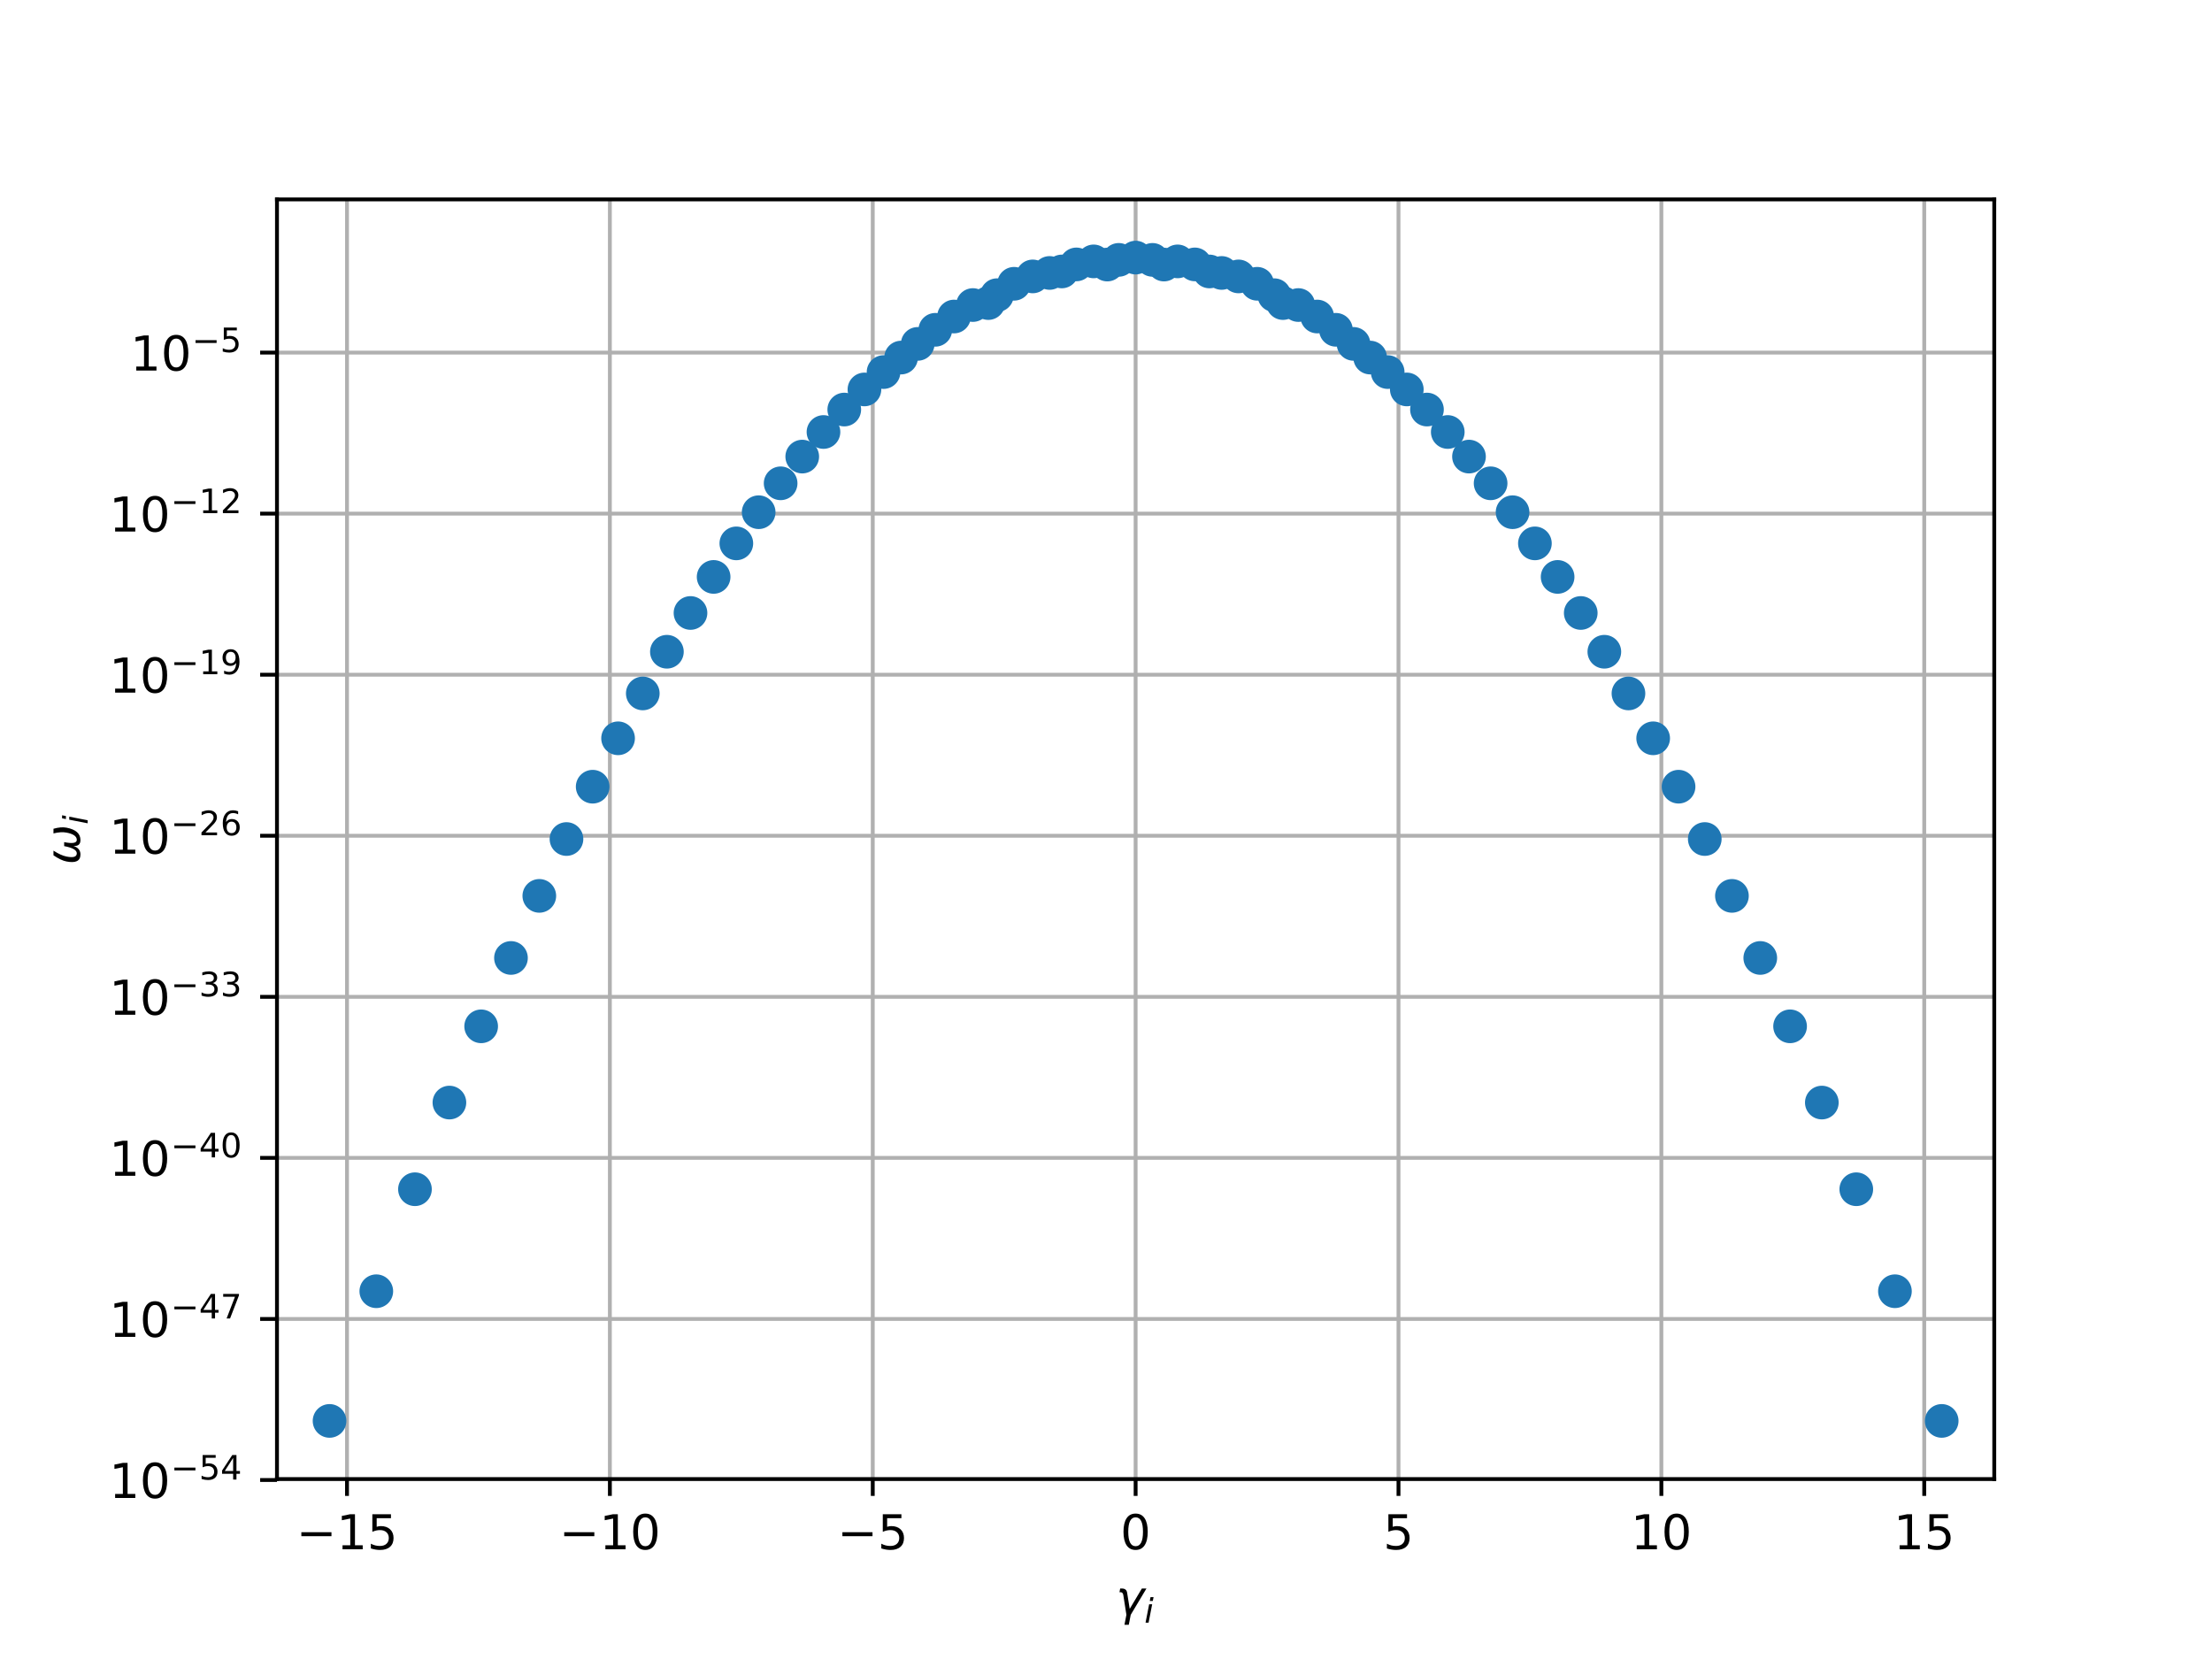 <?xml version="1.0" encoding="utf-8" standalone="no"?>
<!DOCTYPE svg PUBLIC "-//W3C//DTD SVG 1.1//EN"
  "http://www.w3.org/Graphics/SVG/1.1/DTD/svg11.dtd">
<!-- Created with matplotlib (http://matplotlib.org/) -->
<svg height="345pt" version="1.1" viewBox="0 0 460 345" width="460pt" xmlns="http://www.w3.org/2000/svg" xmlns:xlink="http://www.w3.org/1999/xlink">
 <defs>
  <style type="text/css">
*{stroke-linecap:butt;stroke-linejoin:round;}
  </style>
 </defs>
 <g id="figure_1">
  <g id="patch_1">
   <path d="M 0 345.6 
L 460.8 345.6 
L 460.8 0 
L 0 0 
z
" style="fill:#ffffff;"/>
  </g>
  <g id="axes_1">
   <g id="patch_2">
    <path d="M 57.6 307.584 
L 414.72 307.584 
L 414.72 41.472 
L 57.6 41.472 
z
" style="fill:#ffffff;"/>
   </g>
   <g id="matplotlib.axis_1">
    <g id="xtick_1">
     <g id="line2d_1">
      <path clip-path="url(#p5be39ec2e7)" d="M 72.162 307.584 
L 72.162 41.472 
" style="fill:none;stroke:#b0b0b0;stroke-linecap:square;stroke-width:0.8;"/>
     </g>
     <g id="line2d_2">
      <defs>
       <path d="M 0 0 
L 0 3.5 
" id="me8e9abdd09" style="stroke:#000000;stroke-width:0.8;"/>
      </defs>
      <g>
       <use style="stroke:#000000;stroke-width:0.8;" x="72.162" xlink:href="#me8e9abdd09" y="307.584"/>
      </g>
     </g>
     <g id="text_1">
      <!-- −15 -->
      <defs>
       <path d="M 10.594 35.5 
L 73.188 35.5 
L 73.188 27.203 
L 10.594 27.203 
z
" id="DejaVuSans-2212"/>
       <path d="M 12.406 8.297 
L 28.516 8.297 
L 28.516 63.922 
L 10.984 60.406 
L 10.984 69.391 
L 28.422 72.906 
L 38.281 72.906 
L 38.281 8.297 
L 54.391 8.297 
L 54.391 0 
L 12.406 0 
z
" id="DejaVuSans-31"/>
       <path d="M 10.797 72.906 
L 49.516 72.906 
L 49.516 64.594 
L 19.828 64.594 
L 19.828 46.734 
Q 21.969 47.469 24.109 47.828 
Q 26.266 48.188 28.422 48.188 
Q 40.625 48.188 47.75 41.5 
Q 54.891 34.812 54.891 23.391 
Q 54.891 11.625 47.562 5.094 
Q 40.234 -1.422 26.906 -1.422 
Q 22.312 -1.422 17.547 -0.641 
Q 12.797 0.141 7.719 1.703 
L 7.719 11.625 
Q 12.109 9.234 16.797 8.062 
Q 21.484 6.891 26.703 6.891 
Q 35.156 6.891 40.078 11.328 
Q 45.016 15.766 45.016 23.391 
Q 45.016 31 40.078 35.438 
Q 35.156 39.891 26.703 39.891 
Q 22.75 39.891 18.812 39.016 
Q 14.891 38.141 10.797 36.281 
z
" id="DejaVuSans-35"/>
      </defs>
      <g transform="translate(61.61 322.182)scale(0.1 -0.1)">
       <use xlink:href="#DejaVuSans-2212"/>
       <use x="83.789" xlink:href="#DejaVuSans-31"/>
       <use x="147.412" xlink:href="#DejaVuSans-35"/>
      </g>
     </g>
    </g>
    <g id="xtick_2">
     <g id="line2d_3">
      <path clip-path="url(#p5be39ec2e7)" d="M 126.828 307.584 
L 126.828 41.472 
" style="fill:none;stroke:#b0b0b0;stroke-linecap:square;stroke-width:0.8;"/>
     </g>
     <g id="line2d_4">
      <g>
       <use style="stroke:#000000;stroke-width:0.8;" x="126.828" xlink:href="#me8e9abdd09" y="307.584"/>
      </g>
     </g>
     <g id="text_2">
      <!-- −10 -->
      <defs>
       <path d="M 31.781 66.406 
Q 24.172 66.406 20.328 58.906 
Q 16.5 51.422 16.5 36.375 
Q 16.5 21.391 20.328 13.891 
Q 24.172 6.391 31.781 6.391 
Q 39.453 6.391 43.281 13.891 
Q 47.125 21.391 47.125 36.375 
Q 47.125 51.422 43.281 58.906 
Q 39.453 66.406 31.781 66.406 
M 31.781 74.219 
Q 44.047 74.219 50.516 64.516 
Q 56.984 54.828 56.984 36.375 
Q 56.984 17.969 50.516 8.266 
Q 44.047 -1.422 31.781 -1.422 
Q 19.531 -1.422 13.062 8.266 
Q 6.594 17.969 6.594 36.375 
Q 6.594 54.828 13.062 64.516 
Q 19.531 74.219 31.781 74.219 
" id="DejaVuSans-30"/>
      </defs>
      <g transform="translate(116.276 322.182)scale(0.1 -0.1)">
       <use xlink:href="#DejaVuSans-2212"/>
       <use x="83.789" xlink:href="#DejaVuSans-31"/>
       <use x="147.412" xlink:href="#DejaVuSans-30"/>
      </g>
     </g>
    </g>
    <g id="xtick_3">
     <g id="line2d_5">
      <path clip-path="url(#p5be39ec2e7)" d="M 181.494 307.584 
L 181.494 41.472 
" style="fill:none;stroke:#b0b0b0;stroke-linecap:square;stroke-width:0.8;"/>
     </g>
     <g id="line2d_6">
      <g>
       <use style="stroke:#000000;stroke-width:0.8;" x="181.494" xlink:href="#me8e9abdd09" y="307.584"/>
      </g>
     </g>
     <g id="text_3">
      <!-- −5 -->
      <g transform="translate(174.123 322.182)scale(0.1 -0.1)">
       <use xlink:href="#DejaVuSans-2212"/>
       <use x="83.789" xlink:href="#DejaVuSans-35"/>
      </g>
     </g>
    </g>
    <g id="xtick_4">
     <g id="line2d_7">
      <path clip-path="url(#p5be39ec2e7)" d="M 236.16 307.584 
L 236.16 41.472 
" style="fill:none;stroke:#b0b0b0;stroke-linecap:square;stroke-width:0.8;"/>
     </g>
     <g id="line2d_8">
      <g>
       <use style="stroke:#000000;stroke-width:0.8;" x="236.16" xlink:href="#me8e9abdd09" y="307.584"/>
      </g>
     </g>
     <g id="text_4">
      <!-- 0 -->
      <g transform="translate(232.979 322.182)scale(0.1 -0.1)">
       <use xlink:href="#DejaVuSans-30"/>
      </g>
     </g>
    </g>
    <g id="xtick_5">
     <g id="line2d_9">
      <path clip-path="url(#p5be39ec2e7)" d="M 290.826 307.584 
L 290.826 41.472 
" style="fill:none;stroke:#b0b0b0;stroke-linecap:square;stroke-width:0.8;"/>
     </g>
     <g id="line2d_10">
      <g>
       <use style="stroke:#000000;stroke-width:0.8;" x="290.826" xlink:href="#me8e9abdd09" y="307.584"/>
      </g>
     </g>
     <g id="text_5">
      <!-- 5 -->
      <g transform="translate(287.645 322.182)scale(0.1 -0.1)">
       <use xlink:href="#DejaVuSans-35"/>
      </g>
     </g>
    </g>
    <g id="xtick_6">
     <g id="line2d_11">
      <path clip-path="url(#p5be39ec2e7)" d="M 345.492 307.584 
L 345.492 41.472 
" style="fill:none;stroke:#b0b0b0;stroke-linecap:square;stroke-width:0.8;"/>
     </g>
     <g id="line2d_12">
      <g>
       <use style="stroke:#000000;stroke-width:0.8;" x="345.492" xlink:href="#me8e9abdd09" y="307.584"/>
      </g>
     </g>
     <g id="text_6">
      <!-- 10 -->
      <g transform="translate(339.129 322.182)scale(0.1 -0.1)">
       <use xlink:href="#DejaVuSans-31"/>
       <use x="63.623" xlink:href="#DejaVuSans-30"/>
      </g>
     </g>
    </g>
    <g id="xtick_7">
     <g id="line2d_13">
      <path clip-path="url(#p5be39ec2e7)" d="M 400.158 307.584 
L 400.158 41.472 
" style="fill:none;stroke:#b0b0b0;stroke-linecap:square;stroke-width:0.8;"/>
     </g>
     <g id="line2d_14">
      <g>
       <use style="stroke:#000000;stroke-width:0.8;" x="400.158" xlink:href="#me8e9abdd09" y="307.584"/>
      </g>
     </g>
     <g id="text_7">
      <!-- 15 -->
      <g transform="translate(393.795 322.182)scale(0.1 -0.1)">
       <use xlink:href="#DejaVuSans-31"/>
       <use x="63.623" xlink:href="#DejaVuSans-35"/>
      </g>
     </g>
    </g>
    <g id="text_8">
     <!-- $\gamma_i$ -->
     <defs>
      <path d="M 23.297 46.094 
L 28.719 12.312 
L 54 54.688 
L 63.531 54.688 
L 30.812 0 
L 26.766 -20.797 
L 17.781 -20.797 
L 21.828 0 
L 15.438 40.828 
Q 14.453 46.969 9.812 46.969 
L 7.422 46.969 
L 8.891 54.688 
L 12.312 54.688 
Q 21.922 54.688 23.297 46.094 
" id="DejaVuSans-Oblique-3b3"/>
      <path d="M 18.312 75.984 
L 27.297 75.984 
L 25.094 64.594 
L 16.109 64.594 
z
M 14.203 54.688 
L 23.188 54.688 
L 12.5 0 
L 3.516 0 
z
" id="DejaVuSans-Oblique-69"/>
     </defs>
     <g transform="translate(232.06 335.84)scale(0.1 -0.1)">
      <use transform="translate(0 0.312)" xlink:href="#DejaVuSans-Oblique-3b3"/>
      <use transform="translate(59.18 -16.094)scale(0.7)" xlink:href="#DejaVuSans-Oblique-69"/>
     </g>
    </g>
   </g>
   <g id="matplotlib.axis_2">
    <g id="ytick_1">
     <g id="line2d_15">
      <path clip-path="url(#p5be39ec2e7)" d="M 57.6 307.778 
L 414.72 307.778 
" style="fill:none;stroke:#b0b0b0;stroke-linecap:square;stroke-width:0.8;"/>
     </g>
     <g id="line2d_16">
      <defs>
       <path d="M 0 0 
L -3.5 0 
" id="m63b3293094" style="stroke:#000000;stroke-width:0.8;"/>
      </defs>
      <g>
       <use style="stroke:#000000;stroke-width:0.8;" x="57.6" xlink:href="#m63b3293094" y="307.778"/>
      </g>
     </g>
     <g id="text_9">
      <!-- ${10^{-54}}$ -->
      <defs>
       <path d="M 37.797 64.312 
L 12.891 25.391 
L 37.797 25.391 
z
M 35.203 72.906 
L 47.609 72.906 
L 47.609 25.391 
L 58.016 25.391 
L 58.016 17.188 
L 47.609 17.188 
L 47.609 0 
L 37.797 0 
L 37.797 17.188 
L 4.891 17.188 
L 4.891 26.703 
z
" id="DejaVuSans-34"/>
      </defs>
      <g transform="translate(22.7 311.578)scale(0.1 -0.1)">
       <use transform="translate(0 0.684)" xlink:href="#DejaVuSans-31"/>
       <use transform="translate(63.623 0.684)" xlink:href="#DejaVuSans-30"/>
       <use transform="translate(128.203 38.966)scale(0.7)" xlink:href="#DejaVuSans-2212"/>
       <use transform="translate(186.855 38.966)scale(0.7)" xlink:href="#DejaVuSans-35"/>
       <use transform="translate(231.392 38.966)scale(0.7)" xlink:href="#DejaVuSans-34"/>
      </g>
     </g>
    </g>
    <g id="ytick_2">
     <g id="line2d_17">
      <path clip-path="url(#p5be39ec2e7)" d="M 57.6 274.285 
L 414.72 274.285 
" style="fill:none;stroke:#b0b0b0;stroke-linecap:square;stroke-width:0.8;"/>
     </g>
     <g id="line2d_18">
      <g>
       <use style="stroke:#000000;stroke-width:0.8;" x="57.6" xlink:href="#m63b3293094" y="274.285"/>
      </g>
     </g>
     <g id="text_10">
      <!-- ${10^{-47}}$ -->
      <defs>
       <path d="M 8.203 72.906 
L 55.078 72.906 
L 55.078 68.703 
L 28.609 0 
L 18.312 0 
L 43.219 64.594 
L 8.203 64.594 
z
" id="DejaVuSans-37"/>
      </defs>
      <g transform="translate(22.7 278.084)scale(0.1 -0.1)">
       <use transform="translate(0 0.684)" xlink:href="#DejaVuSans-31"/>
       <use transform="translate(63.623 0.684)" xlink:href="#DejaVuSans-30"/>
       <use transform="translate(128.203 38.966)scale(0.7)" xlink:href="#DejaVuSans-2212"/>
       <use transform="translate(186.855 38.966)scale(0.7)" xlink:href="#DejaVuSans-34"/>
       <use transform="translate(231.392 38.966)scale(0.7)" xlink:href="#DejaVuSans-37"/>
      </g>
     </g>
    </g>
    <g id="ytick_3">
     <g id="line2d_19">
      <path clip-path="url(#p5be39ec2e7)" d="M 57.6 240.791 
L 414.72 240.791 
" style="fill:none;stroke:#b0b0b0;stroke-linecap:square;stroke-width:0.8;"/>
     </g>
     <g id="line2d_20">
      <g>
       <use style="stroke:#000000;stroke-width:0.8;" x="57.6" xlink:href="#m63b3293094" y="240.791"/>
      </g>
     </g>
     <g id="text_11">
      <!-- ${10^{-40}}$ -->
      <g transform="translate(22.7 244.59)scale(0.1 -0.1)">
       <use transform="translate(0 0.766)" xlink:href="#DejaVuSans-31"/>
       <use transform="translate(63.623 0.766)" xlink:href="#DejaVuSans-30"/>
       <use transform="translate(128.203 39.047)scale(0.7)" xlink:href="#DejaVuSans-2212"/>
       <use transform="translate(186.855 39.047)scale(0.7)" xlink:href="#DejaVuSans-34"/>
       <use transform="translate(231.392 39.047)scale(0.7)" xlink:href="#DejaVuSans-30"/>
      </g>
     </g>
    </g>
    <g id="ytick_4">
     <g id="line2d_21">
      <path clip-path="url(#p5be39ec2e7)" d="M 57.6 207.297 
L 414.72 207.297 
" style="fill:none;stroke:#b0b0b0;stroke-linecap:square;stroke-width:0.8;"/>
     </g>
     <g id="line2d_22">
      <g>
       <use style="stroke:#000000;stroke-width:0.8;" x="57.6" xlink:href="#m63b3293094" y="207.297"/>
      </g>
     </g>
     <g id="text_12">
      <!-- ${10^{-33}}$ -->
      <defs>
       <path d="M 40.578 39.312 
Q 47.656 37.797 51.625 33 
Q 55.609 28.219 55.609 21.188 
Q 55.609 10.406 48.188 4.484 
Q 40.766 -1.422 27.094 -1.422 
Q 22.516 -1.422 17.656 -0.516 
Q 12.797 0.391 7.625 2.203 
L 7.625 11.719 
Q 11.719 9.328 16.594 8.109 
Q 21.484 6.891 26.812 6.891 
Q 36.078 6.891 40.938 10.547 
Q 45.797 14.203 45.797 21.188 
Q 45.797 27.641 41.281 31.266 
Q 36.766 34.906 28.719 34.906 
L 20.219 34.906 
L 20.219 43.016 
L 29.109 43.016 
Q 36.375 43.016 40.234 45.922 
Q 44.094 48.828 44.094 54.297 
Q 44.094 59.906 40.109 62.906 
Q 36.141 65.922 28.719 65.922 
Q 24.656 65.922 20.016 65.031 
Q 15.375 64.156 9.812 62.312 
L 9.812 71.094 
Q 15.438 72.656 20.344 73.438 
Q 25.25 74.219 29.594 74.219 
Q 40.828 74.219 47.359 69.109 
Q 53.906 64.016 53.906 55.328 
Q 53.906 49.266 50.438 45.094 
Q 46.969 40.922 40.578 39.312 
" id="DejaVuSans-33"/>
      </defs>
      <g transform="translate(22.7 211.097)scale(0.1 -0.1)">
       <use transform="translate(0 0.766)" xlink:href="#DejaVuSans-31"/>
       <use transform="translate(63.623 0.766)" xlink:href="#DejaVuSans-30"/>
       <use transform="translate(128.203 39.047)scale(0.7)" xlink:href="#DejaVuSans-2212"/>
       <use transform="translate(186.855 39.047)scale(0.7)" xlink:href="#DejaVuSans-33"/>
       <use transform="translate(231.392 39.047)scale(0.7)" xlink:href="#DejaVuSans-33"/>
      </g>
     </g>
    </g>
    <g id="ytick_5">
     <g id="line2d_23">
      <path clip-path="url(#p5be39ec2e7)" d="M 57.6 173.804 
L 414.72 173.804 
" style="fill:none;stroke:#b0b0b0;stroke-linecap:square;stroke-width:0.8;"/>
     </g>
     <g id="line2d_24">
      <g>
       <use style="stroke:#000000;stroke-width:0.8;" x="57.6" xlink:href="#m63b3293094" y="173.804"/>
      </g>
     </g>
     <g id="text_13">
      <!-- ${10^{-26}}$ -->
      <defs>
       <path d="M 19.188 8.297 
L 53.609 8.297 
L 53.609 0 
L 7.328 0 
L 7.328 8.297 
Q 12.938 14.109 22.625 23.891 
Q 32.328 33.688 34.812 36.531 
Q 39.547 41.844 41.422 45.531 
Q 43.312 49.219 43.312 52.781 
Q 43.312 58.594 39.234 62.25 
Q 35.156 65.922 28.609 65.922 
Q 23.969 65.922 18.812 64.312 
Q 13.672 62.703 7.812 59.422 
L 7.812 69.391 
Q 13.766 71.781 18.938 73 
Q 24.125 74.219 28.422 74.219 
Q 39.75 74.219 46.484 68.547 
Q 53.219 62.891 53.219 53.422 
Q 53.219 48.922 51.531 44.891 
Q 49.859 40.875 45.406 35.406 
Q 44.188 33.984 37.641 27.219 
Q 31.109 20.453 19.188 8.297 
" id="DejaVuSans-32"/>
       <path d="M 33.016 40.375 
Q 26.375 40.375 22.484 35.828 
Q 18.609 31.297 18.609 23.391 
Q 18.609 15.531 22.484 10.953 
Q 26.375 6.391 33.016 6.391 
Q 39.656 6.391 43.531 10.953 
Q 47.406 15.531 47.406 23.391 
Q 47.406 31.297 43.531 35.828 
Q 39.656 40.375 33.016 40.375 
M 52.594 71.297 
L 52.594 62.312 
Q 48.875 64.062 45.094 64.984 
Q 41.312 65.922 37.594 65.922 
Q 27.828 65.922 22.672 59.328 
Q 17.531 52.734 16.797 39.406 
Q 19.672 43.656 24.016 45.922 
Q 28.375 48.188 33.594 48.188 
Q 44.578 48.188 50.953 41.516 
Q 57.328 34.859 57.328 23.391 
Q 57.328 12.156 50.688 5.359 
Q 44.047 -1.422 33.016 -1.422 
Q 20.359 -1.422 13.672 8.266 
Q 6.984 17.969 6.984 36.375 
Q 6.984 53.656 15.188 63.938 
Q 23.391 74.219 37.203 74.219 
Q 40.922 74.219 44.703 73.484 
Q 48.484 72.75 52.594 71.297 
" id="DejaVuSans-36"/>
      </defs>
      <g transform="translate(22.7 177.603)scale(0.1 -0.1)">
       <use transform="translate(0 0.766)" xlink:href="#DejaVuSans-31"/>
       <use transform="translate(63.623 0.766)" xlink:href="#DejaVuSans-30"/>
       <use transform="translate(128.203 39.047)scale(0.7)" xlink:href="#DejaVuSans-2212"/>
       <use transform="translate(186.855 39.047)scale(0.7)" xlink:href="#DejaVuSans-32"/>
       <use transform="translate(231.392 39.047)scale(0.7)" xlink:href="#DejaVuSans-36"/>
      </g>
     </g>
    </g>
    <g id="ytick_6">
     <g id="line2d_25">
      <path clip-path="url(#p5be39ec2e7)" d="M 57.6 140.31 
L 414.72 140.31 
" style="fill:none;stroke:#b0b0b0;stroke-linecap:square;stroke-width:0.8;"/>
     </g>
     <g id="line2d_26">
      <g>
       <use style="stroke:#000000;stroke-width:0.8;" x="57.6" xlink:href="#m63b3293094" y="140.31"/>
      </g>
     </g>
     <g id="text_14">
      <!-- ${10^{-19}}$ -->
      <defs>
       <path d="M 10.984 1.516 
L 10.984 10.5 
Q 14.703 8.734 18.5 7.812 
Q 22.312 6.891 25.984 6.891 
Q 35.75 6.891 40.891 13.453 
Q 46.047 20.016 46.781 33.406 
Q 43.953 29.203 39.594 26.953 
Q 35.25 24.703 29.984 24.703 
Q 19.047 24.703 12.672 31.312 
Q 6.297 37.938 6.297 49.422 
Q 6.297 60.641 12.938 67.422 
Q 19.578 74.219 30.609 74.219 
Q 43.266 74.219 49.922 64.516 
Q 56.594 54.828 56.594 36.375 
Q 56.594 19.141 48.406 8.859 
Q 40.234 -1.422 26.422 -1.422 
Q 22.703 -1.422 18.891 -0.688 
Q 15.094 0.047 10.984 1.516 
M 30.609 32.422 
Q 37.25 32.422 41.125 36.953 
Q 45.016 41.5 45.016 49.422 
Q 45.016 57.281 41.125 61.844 
Q 37.25 66.406 30.609 66.406 
Q 23.969 66.406 20.094 61.844 
Q 16.219 57.281 16.219 49.422 
Q 16.219 41.5 20.094 36.953 
Q 23.969 32.422 30.609 32.422 
" id="DejaVuSans-39"/>
      </defs>
      <g transform="translate(22.7 144.109)scale(0.1 -0.1)">
       <use transform="translate(0 0.766)" xlink:href="#DejaVuSans-31"/>
       <use transform="translate(63.623 0.766)" xlink:href="#DejaVuSans-30"/>
       <use transform="translate(128.203 39.047)scale(0.7)" xlink:href="#DejaVuSans-2212"/>
       <use transform="translate(186.855 39.047)scale(0.7)" xlink:href="#DejaVuSans-31"/>
       <use transform="translate(231.392 39.047)scale(0.7)" xlink:href="#DejaVuSans-39"/>
      </g>
     </g>
    </g>
    <g id="ytick_7">
     <g id="line2d_27">
      <path clip-path="url(#p5be39ec2e7)" d="M 57.6 106.816 
L 414.72 106.816 
" style="fill:none;stroke:#b0b0b0;stroke-linecap:square;stroke-width:0.8;"/>
     </g>
     <g id="line2d_28">
      <g>
       <use style="stroke:#000000;stroke-width:0.8;" x="57.6" xlink:href="#m63b3293094" y="106.816"/>
      </g>
     </g>
     <g id="text_15">
      <!-- ${10^{-12}}$ -->
      <g transform="translate(22.7 110.615)scale(0.1 -0.1)">
       <use transform="translate(0 0.766)" xlink:href="#DejaVuSans-31"/>
       <use transform="translate(63.623 0.766)" xlink:href="#DejaVuSans-30"/>
       <use transform="translate(128.203 39.047)scale(0.7)" xlink:href="#DejaVuSans-2212"/>
       <use transform="translate(186.855 39.047)scale(0.7)" xlink:href="#DejaVuSans-31"/>
       <use transform="translate(231.392 39.047)scale(0.7)" xlink:href="#DejaVuSans-32"/>
      </g>
     </g>
    </g>
    <g id="ytick_8">
     <g id="line2d_29">
      <path clip-path="url(#p5be39ec2e7)" d="M 57.6 73.322 
L 414.72 73.322 
" style="fill:none;stroke:#b0b0b0;stroke-linecap:square;stroke-width:0.8;"/>
     </g>
     <g id="line2d_30">
      <g>
       <use style="stroke:#000000;stroke-width:0.8;" x="57.6" xlink:href="#m63b3293094" y="73.322"/>
      </g>
     </g>
     <g id="text_16">
      <!-- ${10^{-5}}$ -->
      <g transform="translate(27.1 77.122)scale(0.1 -0.1)">
       <use transform="translate(0 0.684)" xlink:href="#DejaVuSans-31"/>
       <use transform="translate(63.623 0.684)" xlink:href="#DejaVuSans-30"/>
       <use transform="translate(128.203 38.966)scale(0.7)" xlink:href="#DejaVuSans-2212"/>
       <use transform="translate(186.855 38.966)scale(0.7)" xlink:href="#DejaVuSans-35"/>
      </g>
     </g>
    </g>
    <g id="text_17">
     <!-- $\omega_i$ -->
     <defs>
      <path d="M 21.391 -1.422 
Q 1.125 -1.422 6.781 27.594 
Q 8.984 39.062 19.625 54.688 
L 29.297 54.688 
Q 19.234 39.062 17 27.344 
Q 12.797 6.203 23.734 6.203 
Q 33.844 6.203 38.719 32.469 
L 47.016 32.469 
Q 41.703 6.062 51.812 6.203 
Q 62.703 6.297 66.797 27.344 
Q 69.047 39.062 65.141 54.688 
L 74.812 54.688 
Q 79.297 39.062 77.094 27.594 
Q 71.531 -1.469 51.219 -1.422 
Q 37.938 -1.375 39.109 13.188 
Q 34.281 -1.422 21.391 -1.422 
" id="DejaVuSans-Oblique-3c9"/>
     </defs>
     <g transform="translate(16.62 179.828)rotate(-90)scale(0.1 -0.1)">
      <use transform="translate(0 0.312)" xlink:href="#DejaVuSans-Oblique-3c9"/>
      <use transform="translate(83.74 -16.094)scale(0.7)" xlink:href="#DejaVuSans-Oblique-69"/>
     </g>
    </g>
   </g>
   <g id="line2d_31">
    <defs>
     <path d="M 0 3 
C 0.796 3 1.559 2.684 2.121 2.121 
C 2.684 1.559 3 0.796 3 0 
C 3 -0.796 2.684 -1.559 2.121 -2.121 
C 1.559 -2.684 0.796 -3 0 -3 
C -0.796 -3 -1.559 -2.684 -2.121 -2.121 
C -2.684 -1.559 -3 -0.796 -3 0 
C -3 0.796 -2.684 1.559 -2.121 2.121 
C -1.559 2.684 -0.796 3 0 3 
z
" id="mf691d20d70" style="stroke:#1f77b4;"/>
    </defs>
    <g clip-path="url(#p5be39ec2e7)">
     <use style="fill:#1f77b4;stroke:#1f77b4;" x="112.153" xlink:href="#mf691d20d70" y="186.303"/>
     <use style="fill:#1f77b4;stroke:#1f77b4;" x="106.26" xlink:href="#mf691d20d70" y="199.214"/>
     <use style="fill:#1f77b4;stroke:#1f77b4;" x="378.862" xlink:href="#mf691d20d70" y="229.286"/>
     <use style="fill:#1f77b4;stroke:#1f77b4;" x="117.802" xlink:href="#mf691d20d70" y="174.483"/>
     <use style="fill:#1f77b4;stroke:#1f77b4;" x="338.648" xlink:href="#mf691d20d70" y="144.203"/>
     <use style="fill:#1f77b4;stroke:#1f77b4;" x="366.06" xlink:href="#mf691d20d70" y="199.214"/>
     <use style="fill:#1f77b4;stroke:#1f77b4;" x="78.255" xlink:href="#mf691d20d70" y="268.521"/>
     <use style="fill:#1f77b4;stroke:#1f77b4;" x="68.533" xlink:href="#mf691d20d70" y="295.488"/>
     <use style="fill:#1f77b4;stroke:#1f77b4;" x="100.06" xlink:href="#mf691d20d70" y="213.432"/>
     <use style="fill:#1f77b4;stroke:#1f77b4;" x="266.8" xlink:href="#mf691d20d70" y="63.026"/>
     <use style="fill:#1f77b4;stroke:#1f77b4;" x="133.672" xlink:href="#mf691d20d70" y="144.203"/>
     <use style="fill:#1f77b4;stroke:#1f77b4;" x="349.068" xlink:href="#mf691d20d70" y="163.599"/>
     <use style="fill:#1f77b4;stroke:#1f77b4;" x="284.933" xlink:href="#mf691d20d70" y="74.36"/>
     <use style="fill:#1f77b4;stroke:#1f77b4;" x="128.533" xlink:href="#mf691d20d70" y="153.535"/>
     <use style="fill:#1f77b4;stroke:#1f77b4;" x="296.748" xlink:href="#mf691d20d70" y="85.17"/>
     <use style="fill:#1f77b4;stroke:#1f77b4;" x="143.593" xlink:href="#mf691d20d70" y="127.473"/>
     <use style="fill:#1f77b4;stroke:#1f77b4;" x="314.55" xlink:href="#mf691d20d70" y="106.518"/>
     <use style="fill:#1f77b4;stroke:#1f77b4;" x="157.77" xlink:href="#mf691d20d70" y="106.518"/>
     <use style="fill:#1f77b4;stroke:#1f77b4;" x="386.027" xlink:href="#mf691d20d70" y="247.31"/>
     <use style="fill:#1f77b4;stroke:#1f77b4;" x="319.194" xlink:href="#mf691d20d70" y="112.999"/>
     <use style="fill:#1f77b4;stroke:#1f77b4;" x="273.925" xlink:href="#mf691d20d70" y="65.823"/>
     <use style="fill:#1f77b4;stroke:#1f77b4;" x="244.892" xlink:href="#mf691d20d70" y="54.358"/>
     <use style="fill:#1f77b4;stroke:#1f77b4;" x="138.687" xlink:href="#mf691d20d70" y="135.535"/>
     <use style="fill:#1f77b4;stroke:#1f77b4;" x="166.832" xlink:href="#mf691d20d70" y="94.951"/>
     <use style="fill:#1f77b4;stroke:#1f77b4;" x="198.395" xlink:href="#mf691d20d70" y="65.823"/>
     <use style="fill:#1f77b4;stroke:#1f77b4;" x="179.766" xlink:href="#mf691d20d70" y="80.987"/>
     <use style="fill:#1f77b4;stroke:#1f77b4;" x="333.633" xlink:href="#mf691d20d70" y="135.535"/>
     <use style="fill:#1f77b4;stroke:#1f77b4;" x="394.065" xlink:href="#mf691d20d70" y="268.521"/>
     <use style="fill:#1f77b4;stroke:#1f77b4;" x="281.473" xlink:href="#mf691d20d70" y="71.513"/>
     <use style="fill:#1f77b4;stroke:#1f77b4;" x="171.248" xlink:href="#mf691d20d70" y="89.837"/>
     <use style="fill:#1f77b4;stroke:#1f77b4;" x="123.252" xlink:href="#mf691d20d70" y="163.599"/>
     <use style="fill:#1f77b4;stroke:#1f77b4;" x="93.458" xlink:href="#mf691d20d70" y="229.286"/>
     <use style="fill:#1f77b4;stroke:#1f77b4;" x="403.787" xlink:href="#mf691d20d70" y="295.488"/>
     <use style="fill:#1f77b4;stroke:#1f77b4;" x="277.814" xlink:href="#mf691d20d70" y="68.585"/>
     <use style="fill:#1f77b4;stroke:#1f77b4;" x="360.167" xlink:href="#mf691d20d70" y="186.303"/>
     <use style="fill:#1f77b4;stroke:#1f77b4;" x="354.518" xlink:href="#mf691d20d70" y="174.483"/>
     <use style="fill:#1f77b4;stroke:#1f77b4;" x="343.787" xlink:href="#mf691d20d70" y="153.535"/>
     <use style="fill:#1f77b4;stroke:#1f77b4;" x="86.293" xlink:href="#mf691d20d70" y="247.31"/>
     <use style="fill:#1f77b4;stroke:#1f77b4;" x="264.999" xlink:href="#mf691d20d70" y="61.388"/>
     <use style="fill:#1f77b4;stroke:#1f77b4;" x="187.387" xlink:href="#mf691d20d70" y="74.36"/>
     <use style="fill:#1f77b4;stroke:#1f77b4;" x="223.845" xlink:href="#mf691d20d70" y="54.986"/>
     <use style="fill:#1f77b4;stroke:#1f77b4;" x="309.982" xlink:href="#mf691d20d70" y="100.508"/>
     <use style="fill:#1f77b4;stroke:#1f77b4;" x="210.885" xlink:href="#mf691d20d70" y="59.014"/>
     <use style="fill:#1f77b4;stroke:#1f77b4;" x="254.052" xlink:href="#mf691d20d70" y="56.762"/>
     <use style="fill:#1f77b4;stroke:#1f77b4;" x="153.126" xlink:href="#mf691d20d70" y="112.999"/>
     <use style="fill:#1f77b4;stroke:#1f77b4;" x="372.26" xlink:href="#mf691d20d70" y="213.432"/>
     <use style="fill:#1f77b4;stroke:#1f77b4;" x="269.999" xlink:href="#mf691d20d70" y="63.436"/>
     <use style="fill:#1f77b4;stroke:#1f77b4;" x="328.727" xlink:href="#mf691d20d70" y="127.473"/>
     <use style="fill:#1f77b4;stroke:#1f77b4;" x="261.435" xlink:href="#mf691d20d70" y="59.014"/>
     <use style="fill:#1f77b4;stroke:#1f77b4;" x="148.403" xlink:href="#mf691d20d70" y="119.974"/>
     <use style="fill:#1f77b4;stroke:#1f77b4;" x="207.321" xlink:href="#mf691d20d70" y="61.388"/>
     <use style="fill:#1f77b4;stroke:#1f77b4;" x="220.803" xlink:href="#mf691d20d70" y="56.451"/>
     <use style="fill:#1f77b4;stroke:#1f77b4;" x="162.338" xlink:href="#mf691d20d70" y="100.508"/>
     <use style="fill:#1f77b4;stroke:#1f77b4;" x="301.072" xlink:href="#mf691d20d70" y="89.837"/>
     <use style="fill:#1f77b4;stroke:#1f77b4;" x="257.559" xlink:href="#mf691d20d70" y="57.483"/>
     <use style="fill:#1f77b4;stroke:#1f77b4;" x="214.761" xlink:href="#mf691d20d70" y="57.483"/>
     <use style="fill:#1f77b4;stroke:#1f77b4;" x="202.321" xlink:href="#mf691d20d70" y="63.436"/>
     <use style="fill:#1f77b4;stroke:#1f77b4;" x="205.52" xlink:href="#mf691d20d70" y="63.026"/>
     <use style="fill:#1f77b4;stroke:#1f77b4;" x="292.554" xlink:href="#mf691d20d70" y="80.987"/>
     <use style="fill:#1f77b4;stroke:#1f77b4;" x="251.517" xlink:href="#mf691d20d70" y="56.451"/>
     <use style="fill:#1f77b4;stroke:#1f77b4;" x="288.578" xlink:href="#mf691d20d70" y="77.374"/>
     <use style="fill:#1f77b4;stroke:#1f77b4;" x="236.16" xlink:href="#mf691d20d70" y="53.568"/>
     <use style="fill:#1f77b4;stroke:#1f77b4;" x="227.428" xlink:href="#mf691d20d70" y="54.358"/>
     <use style="fill:#1f77b4;stroke:#1f77b4;" x="190.847" xlink:href="#mf691d20d70" y="71.513"/>
     <use style="fill:#1f77b4;stroke:#1f77b4;" x="242.054" xlink:href="#mf691d20d70" y="55.016"/>
     <use style="fill:#1f77b4;stroke:#1f77b4;" x="323.917" xlink:href="#mf691d20d70" y="119.974"/>
     <use style="fill:#1f77b4;stroke:#1f77b4;" x="175.572" xlink:href="#mf691d20d70" y="85.17"/>
     <use style="fill:#1f77b4;stroke:#1f77b4;" x="230.266" xlink:href="#mf691d20d70" y="55.016"/>
     <use style="fill:#1f77b4;stroke:#1f77b4;" x="218.268" xlink:href="#mf691d20d70" y="56.762"/>
     <use style="fill:#1f77b4;stroke:#1f77b4;" x="183.742" xlink:href="#mf691d20d70" y="77.374"/>
     <use style="fill:#1f77b4;stroke:#1f77b4;" x="239.667" xlink:href="#mf691d20d70" y="54.043"/>
     <use style="fill:#1f77b4;stroke:#1f77b4;" x="305.488" xlink:href="#mf691d20d70" y="94.951"/>
     <use style="fill:#1f77b4;stroke:#1f77b4;" x="194.506" xlink:href="#mf691d20d70" y="68.585"/>
     <use style="fill:#1f77b4;stroke:#1f77b4;" x="232.653" xlink:href="#mf691d20d70" y="54.043"/>
     <use style="fill:#1f77b4;stroke:#1f77b4;" x="248.475" xlink:href="#mf691d20d70" y="54.986"/>
    </g>
   </g>
   <g id="patch_3">
    <path d="M 57.6 307.584 
L 57.6 41.472 
" style="fill:none;stroke:#000000;stroke-linecap:square;stroke-linejoin:miter;stroke-width:0.8;"/>
   </g>
   <g id="patch_4">
    <path d="M 414.72 307.584 
L 414.72 41.472 
" style="fill:none;stroke:#000000;stroke-linecap:square;stroke-linejoin:miter;stroke-width:0.8;"/>
   </g>
   <g id="patch_5">
    <path d="M 57.6 307.584 
L 414.72 307.584 
" style="fill:none;stroke:#000000;stroke-linecap:square;stroke-linejoin:miter;stroke-width:0.8;"/>
   </g>
   <g id="patch_6">
    <path d="M 57.6 41.472 
L 414.72 41.472 
" style="fill:none;stroke:#000000;stroke-linecap:square;stroke-linejoin:miter;stroke-width:0.8;"/>
   </g>
  </g>
 </g>
 <defs>
  <clipPath id="p5be39ec2e7">
   <rect height="266.112" width="357.12" x="57.6" y="41.472"/>
  </clipPath>
 </defs>
</svg>
